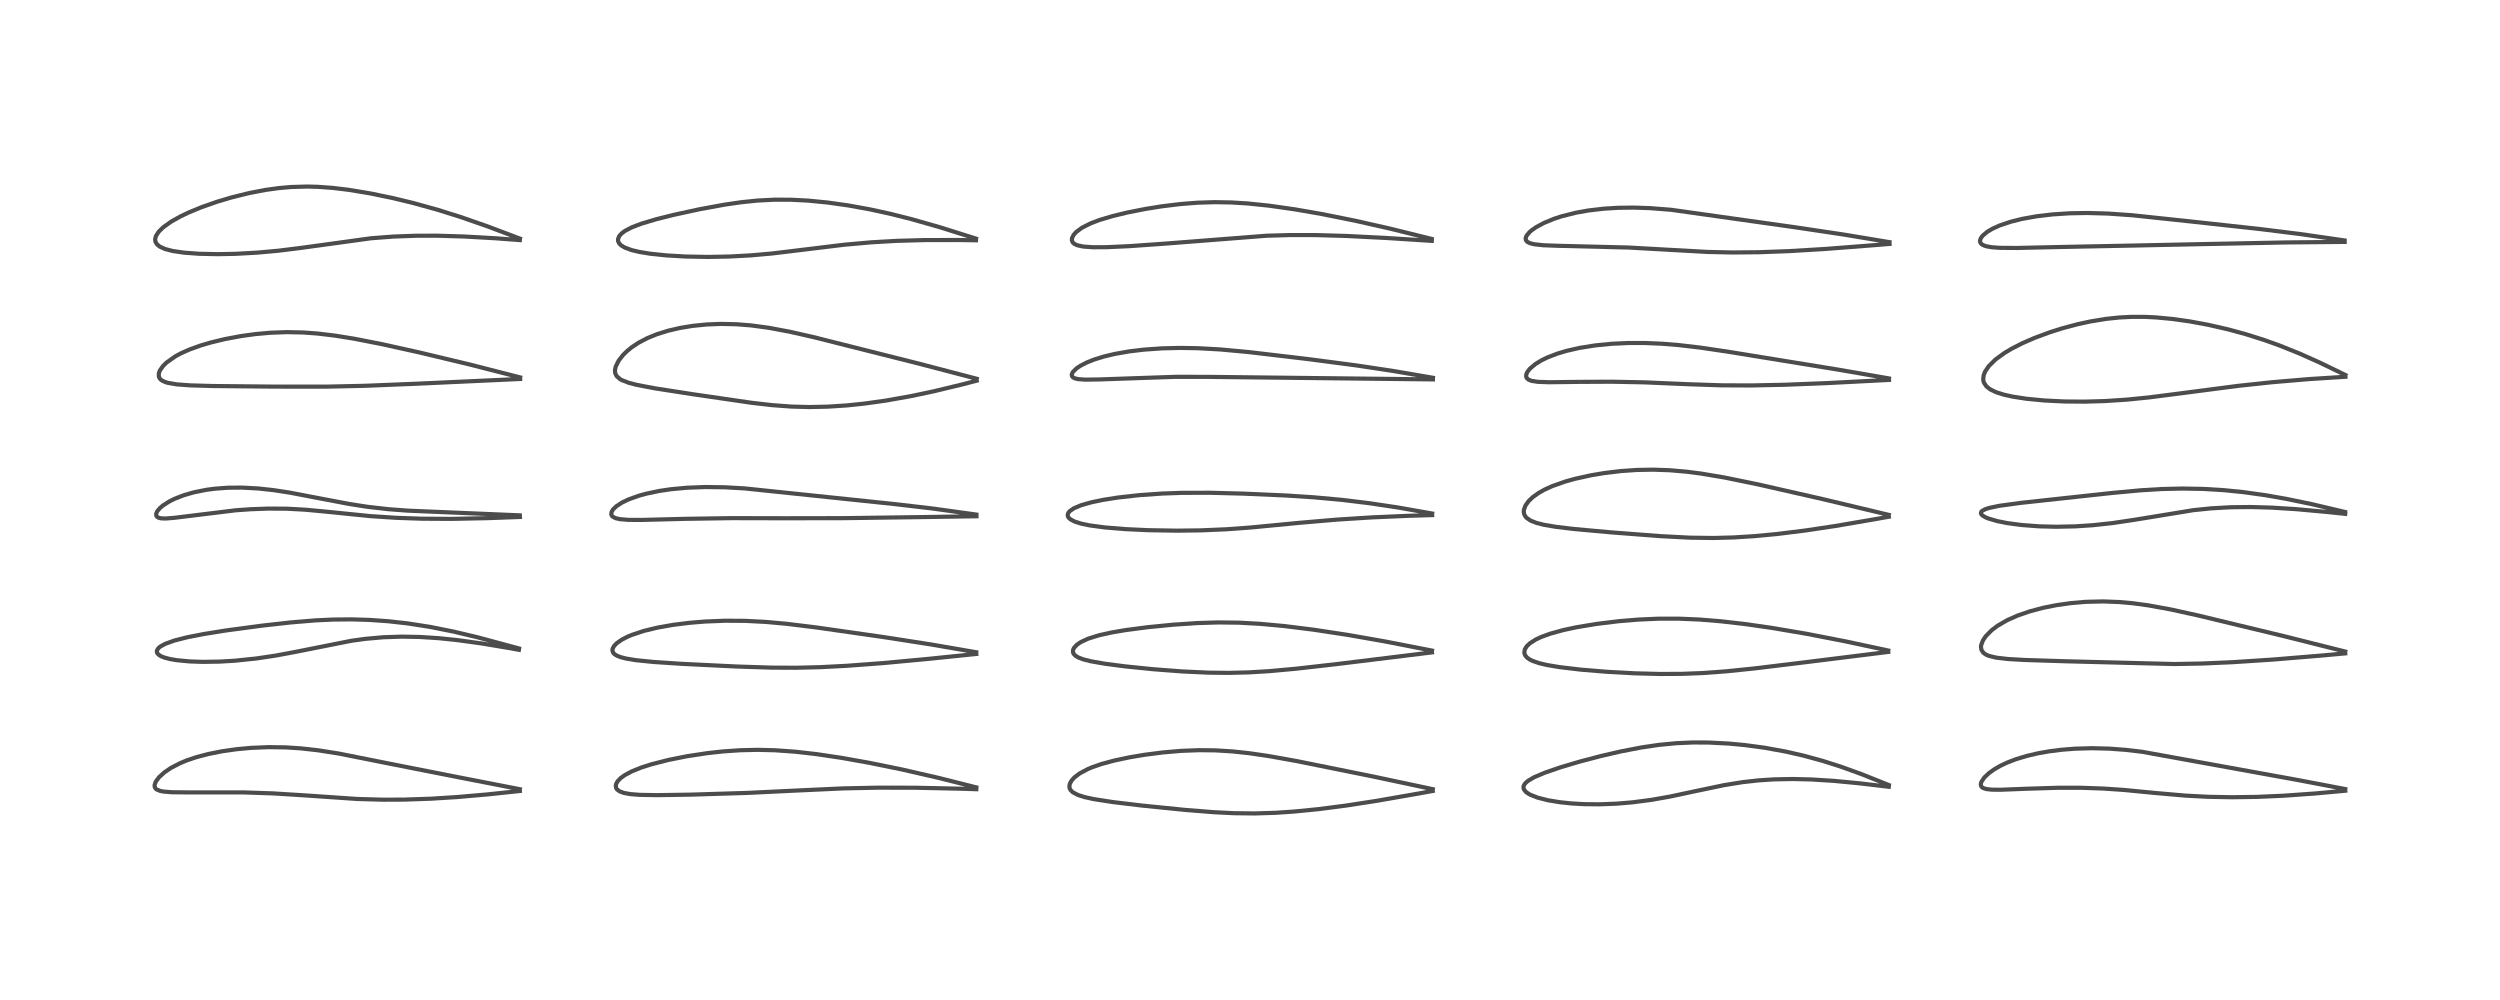 <?xml version="1.0" encoding="utf-8" standalone="no"?>
<!DOCTYPE svg PUBLIC "-//W3C//DTD SVG 1.1//EN"
  "http://www.w3.org/Graphics/SVG/1.1/DTD/svg11.dtd">
<!-- Created with matplotlib (https://matplotlib.org/) -->
<svg height="288pt" version="1.1" viewBox="0 0 720 288" width="720pt" xmlns="http://www.w3.org/2000/svg" xmlns:xlink="http://www.w3.org/1999/xlink">
 <defs>
  <style type="text/css">*{stroke-linecap:butt;stroke-linejoin:round;}</style>
 </defs>
 <g id="figure_1">
  <g id="patch_1">
   <path d="M 0 288 
L 720 288 
L 720 0 
L 0 0 
z
" style="fill:#ffffff;"/>
  </g>
  <g id="axes_1">
   <g id="line2d_1">
    <path clip-path="url(#pbbfabde7ff)" d="M 149.71 227.292 
L 132.568 223.952 
L 113.911 220.277 
L 97.556 217.019 
L 91.574 216.08 
L 86.628 215.526 
L 82.312 215.246 
L 77.338 215.177 
L 72.31 215.385 
L 68.16 215.769 
L 63.989 216.361 
L 60.045 217.143 
L 56.541 218.067 
L 53.861 218.971 
L 51.869 219.793 
L 49.199 221.18 
L 47.365 222.426 
L 45.786 223.861 
L 44.86 225.123 
L 44.517 226.115 
L 44.582 226.725 
L 44.846 227.142 
L 45.122 227.37 
L 46.135 227.787 
L 47.174 227.984 
L 49.497 228.162 
L 53.981 228.208 
L 70.155 228.213 
L 78.598 228.495 
L 87.33 229.04 
L 102.937 230.106 
L 110.41 230.312 
L 116.46 230.286 
L 124.113 230.025 
L 131.639 229.553 
L 140.504 228.779 
L 149.717 227.806 
L 149.717 227.806 
" style="fill:none;stroke:#000000;stroke-linecap:square;stroke-opacity:0.7;stroke-width:1.2;"/>
   </g>
   <g id="line2d_2">
    <path clip-path="url(#pbbfabde7ff)" d="M 149.459 186.749 
L 137.513 183.529 
L 130.625 181.896 
L 123.929 180.558 
L 117.459 179.549 
L 111.81 178.916 
L 106.405 178.535 
L 101.238 178.379 
L 95.872 178.432 
L 90.877 178.666 
L 83.773 179.254 
L 75.434 180.187 
L 65.156 181.562 
L 58.648 182.605 
L 53.888 183.542 
L 50.203 184.483 
L 47.567 185.436 
L 46.198 186.186 
L 45.611 186.678 
L 45.206 187.317 
L 45.176 187.8 
L 45.292 188.106 
L 45.668 188.541 
L 46.358 188.981 
L 47.352 189.383 
L 48.926 189.798 
L 50.927 190.14 
L 54.694 190.494 
L 58.403 190.618 
L 63.223 190.544 
L 67.659 190.282 
L 73.838 189.64 
L 79.385 188.811 
L 85.202 187.722 
L 101.206 184.54 
L 105.225 183.988 
L 110.398 183.527 
L 115.667 183.349 
L 120.852 183.442 
L 126.235 183.784 
L 131.688 184.346 
L 138.8 185.328 
L 147.137 186.724 
L 149.445 187.145 
L 149.445 187.145 
" style="fill:none;stroke:#000000;stroke-linecap:square;stroke-opacity:0.7;stroke-width:1.2;"/>
   </g>
   <g id="line2d_3">
    <path clip-path="url(#pbbfabde7ff)" d="M 149.685 148.417 
L 131.69 147.668 
L 117.384 147.064 
L 111.846 146.646 
L 105.877 145.965 
L 100.608 145.147 
L 92.865 143.678 
L 83.509 141.885 
L 78.688 141.149 
L 74.359 140.679 
L 69.67 140.427 
L 65.637 140.463 
L 61.785 140.752 
L 59.381 141.075 
L 55.822 141.791 
L 52.954 142.619 
L 50.379 143.616 
L 48.842 144.371 
L 46.962 145.558 
L 46.04 146.34 
L 45.298 147.229 
L 44.993 147.901 
L 45.003 148.502 
L 45.161 148.773 
L 45.608 149.085 
L 46.348 149.279 
L 47.692 149.337 
L 50.259 149.126 
L 67.895 146.961 
L 72.299 146.652 
L 77.187 146.473 
L 82.632 146.508 
L 87.895 146.791 
L 93.86 147.349 
L 106.747 148.65 
L 114.091 149.131 
L 121.413 149.385 
L 129.918 149.438 
L 140.45 149.227 
L 149.736 148.886 
L 149.736 148.886 
" style="fill:none;stroke:#000000;stroke-linecap:square;stroke-opacity:0.7;stroke-width:1.2;"/>
   </g>
   <g id="line2d_4">
    <path clip-path="url(#pbbfabde7ff)" d="M 149.791 108.685 
L 135.376 105.001 
L 120.905 101.535 
L 109.946 99.105 
L 102.082 97.564 
L 96.452 96.654 
L 91.371 96.048 
L 87.285 95.752 
L 82.596 95.654 
L 77.844 95.829 
L 73.618 96.21 
L 69.422 96.786 
L 64.763 97.659 
L 60.74 98.63 
L 57.704 99.528 
L 54.41 100.723 
L 52.038 101.791 
L 50.52 102.612 
L 47.958 104.418 
L 46.956 105.405 
L 46.055 106.691 
L 45.74 107.561 
L 45.738 108.408 
L 45.973 108.951 
L 46.278 109.305 
L 46.636 109.58 
L 47.587 110.033 
L 48.375 110.27 
L 50.97 110.705 
L 54.742 110.983 
L 61.294 111.173 
L 79.07 111.345 
L 93.924 111.355 
L 105.085 111.111 
L 120.08 110.505 
L 149.807 109.145 
L 149.807 109.145 
" style="fill:none;stroke:#000000;stroke-linecap:square;stroke-opacity:0.7;stroke-width:1.2;"/>
   </g>
   <g id="line2d_5">
    <path clip-path="url(#pbbfabde7ff)" d="M 149.717 68.711 
L 140.43 65.201 
L 132.616 62.482 
L 126.003 60.409 
L 118.943 58.452 
L 113.149 57.048 
L 106.681 55.708 
L 100.549 54.689 
L 95.852 54.119 
L 91.616 53.806 
L 88.476 53.723 
L 83.805 53.858 
L 80.265 54.172 
L 76.473 54.698 
L 71.843 55.584 
L 66.726 56.847 
L 62.512 58.103 
L 57.993 59.689 
L 54.387 61.177 
L 52.049 62.287 
L 49.342 63.798 
L 46.989 65.476 
L 45.697 66.747 
L 44.911 67.97 
L 44.676 68.898 
L 44.771 69.627 
L 45.216 70.372 
L 46.041 71.037 
L 47.567 71.722 
L 49.736 72.284 
L 52.919 72.758 
L 57.308 73.086 
L 62.725 73.2 
L 67.787 73.104 
L 74.128 72.754 
L 80.202 72.201 
L 86.776 71.383 
L 106.884 68.617 
L 113.275 68.128 
L 119.927 67.891 
L 125.938 67.883 
L 133.615 68.107 
L 142.62 68.616 
L 149.718 69.146 
L 149.718 69.146 
" style="fill:none;stroke:#000000;stroke-linecap:square;stroke-opacity:0.7;stroke-width:1.2;"/>
   </g>
   <g id="line2d_6">
    <path clip-path="url(#pbbfabde7ff)" d="M 281.164 226.764 
L 270.317 224.032 
L 259.731 221.604 
L 250.372 219.693 
L 242.31 218.255 
L 235.103 217.181 
L 229.053 216.493 
L 223.228 216.077 
L 218.311 215.953 
L 213.202 216.066 
L 208.278 216.403 
L 203.717 216.904 
L 197.857 217.796 
L 192.477 218.871 
L 187.57 220.126 
L 184.681 221.053 
L 181.979 222.142 
L 179.972 223.209 
L 178.786 224.059 
L 177.889 224.98 
L 177.443 225.778 
L 177.336 226.278 
L 177.461 226.971 
L 177.731 227.373 
L 178.44 227.904 
L 179.689 228.368 
L 181.513 228.701 
L 184.212 228.915 
L 189.132 229.003 
L 198.963 228.855 
L 215.328 228.354 
L 229.161 227.685 
L 242.871 227.057 
L 252.964 226.847 
L 263.501 226.866 
L 276.576 227.144 
L 281.18 227.291 
L 281.18 227.291 
" style="fill:none;stroke:#000000;stroke-linecap:square;stroke-opacity:0.7;stroke-width:1.2;"/>
   </g>
   <g id="line2d_7">
    <path clip-path="url(#pbbfabde7ff)" d="M 281.158 187.849 
L 268.199 185.614 
L 254.564 183.491 
L 235.114 180.705 
L 226.505 179.649 
L 220.601 179.115 
L 214.626 178.807 
L 208.834 178.769 
L 203.029 179 
L 198.524 179.372 
L 193.876 179.953 
L 189.357 180.751 
L 185.437 181.7 
L 181.936 182.862 
L 180.679 183.395 
L 179.072 184.228 
L 177.656 185.216 
L 176.875 186.016 
L 176.44 186.813 
L 176.371 187.327 
L 176.569 187.944 
L 176.894 188.326 
L 177.584 188.793 
L 178.684 189.242 
L 180.271 189.658 
L 183.159 190.135 
L 188.308 190.654 
L 196.414 191.187 
L 212.076 191.952 
L 222.25 192.279 
L 229.284 192.314 
L 236.12 192.147 
L 243.696 191.761 
L 254.382 190.965 
L 267.205 189.771 
L 281.173 188.338 
L 281.173 188.338 
" style="fill:none;stroke:#000000;stroke-linecap:square;stroke-opacity:0.7;stroke-width:1.2;"/>
   </g>
   <g id="line2d_8">
    <path clip-path="url(#pbbfabde7ff)" d="M 281.188 148.197 
L 268.453 146.437 
L 257.696 145.18 
L 214.445 140.66 
L 208.682 140.335 
L 203.105 140.265 
L 197.864 140.464 
L 193.253 140.893 
L 189.897 141.388 
L 186.092 142.186 
L 183.996 142.766 
L 181.069 143.813 
L 179.226 144.69 
L 177.555 145.764 
L 176.568 146.704 
L 176.107 147.482 
L 176.058 148.217 
L 176.248 148.591 
L 176.431 148.78 
L 177.252 149.222 
L 178.535 149.521 
L 180.943 149.72 
L 184.821 149.74 
L 197.203 149.427 
L 210.726 149.222 
L 226.181 149.258 
L 243.129 149.227 
L 266.254 148.908 
L 281.227 148.683 
L 281.227 148.683 
" style="fill:none;stroke:#000000;stroke-linecap:square;stroke-opacity:0.7;stroke-width:1.2;"/>
   </g>
   <g id="line2d_9">
    <path clip-path="url(#pbbfabde7ff)" d="M 281.306 109.083 
L 264.539 104.702 
L 234.208 97.07 
L 227.483 95.545 
L 221.351 94.396 
L 216.341 93.721 
L 212.241 93.391 
L 207.659 93.285 
L 203.577 93.441 
L 199.438 93.856 
L 195.853 94.447 
L 192.416 95.248 
L 189.205 96.252 
L 186.463 97.368 
L 183.921 98.696 
L 181.897 100.043 
L 180.524 101.173 
L 179.387 102.308 
L 178.195 103.839 
L 177.332 105.554 
L 177.107 106.633 
L 177.173 107.443 
L 177.603 108.335 
L 178.574 109.185 
L 179.084 109.473 
L 181.052 110.236 
L 183.389 110.845 
L 188.589 111.836 
L 199.481 113.529 
L 216.559 116.017 
L 222.353 116.68 
L 227.893 117.092 
L 233.019 117.229 
L 238.489 117.114 
L 243.895 116.759 
L 248.912 116.238 
L 255.136 115.367 
L 262.394 114.074 
L 268.965 112.683 
L 277.462 110.632 
L 281.287 109.633 
L 281.287 109.633 
" style="fill:none;stroke:#000000;stroke-linecap:square;stroke-opacity:0.7;stroke-width:1.2;"/>
   </g>
   <g id="line2d_10">
    <path clip-path="url(#pbbfabde7ff)" d="M 281.096 68.72 
L 270.632 65.429 
L 262.423 63.091 
L 256.581 61.618 
L 250.52 60.292 
L 244.277 59.16 
L 238.433 58.335 
L 232.767 57.779 
L 227.852 57.522 
L 223.013 57.51 
L 218.1 57.764 
L 213.457 58.243 
L 208.71 58.932 
L 201.625 60.228 
L 194.122 61.856 
L 189.064 63.12 
L 184.659 64.435 
L 181.948 65.475 
L 180.013 66.487 
L 178.977 67.266 
L 178.319 68.028 
L 177.988 68.865 
L 178.005 69.411 
L 178.298 70.065 
L 178.858 70.644 
L 179.964 71.313 
L 181.906 72.024 
L 184.054 72.541 
L 187.243 73.066 
L 191.932 73.558 
L 197.374 73.875 
L 203.873 73.995 
L 210.07 73.88 
L 216.269 73.544 
L 222.287 73.009 
L 230.984 71.96 
L 243.183 70.473 
L 250.988 69.781 
L 258.237 69.368 
L 266.288 69.143 
L 276.032 69.125 
L 281.087 69.202 
L 281.087 69.202 
" style="fill:none;stroke:#000000;stroke-linecap:square;stroke-opacity:0.7;stroke-width:1.2;"/>
   </g>
   <g id="line2d_11">
    <path clip-path="url(#pbbfabde7ff)" d="M 412.633 227.284 
L 395.477 223.639 
L 373.411 219.182 
L 365.223 217.718 
L 359.778 216.924 
L 354.903 216.402 
L 350.037 216.105 
L 345.389 216.049 
L 340.185 216.246 
L 334.861 216.704 
L 329.596 217.385 
L 325.212 218.125 
L 320.908 219.038 
L 317.272 220.02 
L 314.641 220.927 
L 313.286 221.494 
L 310.925 222.757 
L 309.424 223.904 
L 308.645 224.763 
L 308.116 225.715 
L 307.977 226.525 
L 308.088 227.093 
L 308.332 227.547 
L 308.972 228.176 
L 310.485 228.968 
L 312.361 229.562 
L 315.001 230.141 
L 320.553 231.004 
L 328.986 232.012 
L 341.467 233.27 
L 349.602 233.915 
L 355.356 234.2 
L 361.349 234.271 
L 367.384 234.084 
L 372.692 233.727 
L 379.818 233.019 
L 387.623 232.009 
L 396.482 230.641 
L 408.573 228.531 
L 412.622 227.798 
L 412.622 227.798 
" style="fill:none;stroke:#000000;stroke-linecap:square;stroke-opacity:0.7;stroke-width:1.2;"/>
   </g>
   <g id="line2d_12">
    <path clip-path="url(#pbbfabde7ff)" d="M 412.419 187.371 
L 398.615 184.686 
L 388.215 182.862 
L 378.47 181.375 
L 369.875 180.303 
L 362.935 179.663 
L 356.838 179.33 
L 350.817 179.26 
L 344.909 179.439 
L 337.864 179.91 
L 330.563 180.629 
L 324.201 181.463 
L 320.118 182.157 
L 316.531 182.954 
L 313.42 183.923 
L 311.267 184.918 
L 310.133 185.695 
L 309.309 186.598 
L 309.044 187.181 
L 309.024 187.863 
L 309.21 188.303 
L 309.711 188.842 
L 310.603 189.377 
L 311.943 189.884 
L 314.095 190.433 
L 318.197 191.155 
L 324.094 191.921 
L 332.196 192.744 
L 340.55 193.38 
L 348.111 193.725 
L 353.736 193.79 
L 359.623 193.647 
L 365.543 193.292 
L 373.303 192.585 
L 385.211 191.229 
L 412.404 187.888 
L 412.404 187.888 
" style="fill:none;stroke:#000000;stroke-linecap:square;stroke-opacity:0.7;stroke-width:1.2;"/>
   </g>
   <g id="line2d_13">
    <path clip-path="url(#pbbfabde7ff)" d="M 412.458 147.894 
L 402.618 146.159 
L 394.437 144.931 
L 386.314 143.947 
L 378.337 143.221 
L 370.467 142.707 
L 358.004 142.159 
L 348.463 141.917 
L 340.46 141.939 
L 334.679 142.143 
L 328.179 142.595 
L 321.891 143.297 
L 317.7 143.957 
L 314.29 144.669 
L 311.346 145.511 
L 309.249 146.397 
L 308.055 147.229 
L 307.619 147.803 
L 307.488 148.378 
L 307.588 148.789 
L 307.789 149.111 
L 308.316 149.589 
L 309.535 150.223 
L 311.407 150.814 
L 313.831 151.317 
L 318.225 151.907 
L 324.121 152.389 
L 330.742 152.696 
L 338.91 152.831 
L 345.814 152.747 
L 353.354 152.424 
L 360.157 151.923 
L 374.409 150.554 
L 385.162 149.636 
L 395.372 148.992 
L 406.081 148.536 
L 412.472 148.351 
L 412.472 148.351 
" style="fill:none;stroke:#000000;stroke-linecap:square;stroke-opacity:0.7;stroke-width:1.2;"/>
   </g>
   <g id="line2d_14">
    <path clip-path="url(#pbbfabde7ff)" d="M 412.674 108.796 
L 400.956 106.794 
L 390.61 105.237 
L 376.757 103.418 
L 359.544 101.387 
L 351.379 100.637 
L 344.937 100.281 
L 339.84 100.199 
L 334.684 100.323 
L 329.416 100.695 
L 325.228 101.198 
L 320.985 101.945 
L 318.047 102.645 
L 315.1 103.557 
L 313.066 104.365 
L 311.175 105.329 
L 310.05 106.084 
L 308.993 107.125 
L 308.659 107.865 
L 308.72 108.328 
L 309.003 108.672 
L 309.589 108.972 
L 310.538 109.19 
L 312.555 109.337 
L 316.624 109.276 
L 338.479 108.527 
L 347.913 108.537 
L 412.687 109.269 
L 412.687 109.269 
" style="fill:none;stroke:#000000;stroke-linecap:square;stroke-opacity:0.7;stroke-width:1.2;"/>
   </g>
   <g id="line2d_15">
    <path clip-path="url(#pbbfabde7ff)" d="M 412.324 68.809 
L 400.153 65.797 
L 390.141 63.54 
L 380.721 61.65 
L 372.97 60.301 
L 365.48 59.231 
L 359.288 58.591 
L 354.548 58.303 
L 349.81 58.223 
L 344.912 58.376 
L 340.057 58.754 
L 334.696 59.405 
L 329.954 60.163 
L 324.747 61.189 
L 320.48 62.216 
L 316.625 63.369 
L 314.05 64.35 
L 311.601 65.594 
L 310.002 66.765 
L 309.231 67.604 
L 308.739 68.568 
L 308.704 69.279 
L 308.967 69.839 
L 309.386 70.221 
L 310.272 70.64 
L 311.968 71.005 
L 314.634 71.2 
L 318.411 71.196 
L 325.089 70.902 
L 335.612 70.159 
L 364.816 67.888 
L 371.646 67.695 
L 379.03 67.706 
L 387.69 67.952 
L 399.401 68.544 
L 412.354 69.375 
L 412.354 69.375 
" style="fill:none;stroke:#000000;stroke-linecap:square;stroke-opacity:0.7;stroke-width:1.2;"/>
   </g>
   <g id="line2d_16">
    <path clip-path="url(#pbbfabde7ff)" d="M 543.954 226.08 
L 536.022 222.911 
L 529.994 220.742 
L 524.954 219.139 
L 519.452 217.632 
L 514.149 216.425 
L 508.186 215.346 
L 502.539 214.585 
L 497.865 214.145 
L 492.012 213.847 
L 487.553 213.83 
L 482.747 214.041 
L 477.724 214.528 
L 472.816 215.251 
L 466.892 216.389 
L 461.133 217.716 
L 454.877 219.364 
L 449.549 220.946 
L 444.885 222.546 
L 441.83 223.847 
L 440.045 224.892 
L 439.222 225.632 
L 438.819 226.314 
L 438.753 226.873 
L 438.902 227.366 
L 439.442 228.043 
L 439.873 228.383 
L 440.75 228.897 
L 442.886 229.734 
L 445.804 230.473 
L 449.28 231.045 
L 452.651 231.394 
L 456.241 231.596 
L 460.742 231.641 
L 465.634 231.452 
L 470.142 231.073 
L 475.558 230.366 
L 480.882 229.428 
L 488.159 227.877 
L 496.505 226.125 
L 501.825 225.264 
L 506.398 224.752 
L 510.861 224.458 
L 516.285 224.352 
L 521.68 224.483 
L 528.174 224.892 
L 535.397 225.579 
L 543.971 226.592 
L 543.971 226.592 
" style="fill:none;stroke:#000000;stroke-linecap:square;stroke-opacity:0.7;stroke-width:1.2;"/>
   </g>
   <g id="line2d_17">
    <path clip-path="url(#pbbfabde7ff)" d="M 543.819 187.35 
L 531.423 184.699 
L 520.285 182.534 
L 510.422 180.856 
L 502.513 179.721 
L 495.512 178.919 
L 489.503 178.429 
L 483.381 178.171 
L 477.754 178.178 
L 471.764 178.441 
L 466.298 178.895 
L 459.691 179.703 
L 453.973 180.659 
L 450.253 181.457 
L 446.476 182.496 
L 443.836 183.459 
L 442.288 184.19 
L 440.626 185.249 
L 439.71 186.117 
L 439.139 187.035 
L 438.996 188.033 
L 439.254 188.763 
L 439.846 189.439 
L 440.562 189.934 
L 441.323 190.315 
L 443.296 190.997 
L 445.564 191.53 
L 449.157 192.134 
L 455.26 192.854 
L 462.798 193.477 
L 470.906 193.919 
L 478.144 194.104 
L 484.433 194.069 
L 490.276 193.842 
L 497.021 193.351 
L 505.434 192.49 
L 519.572 190.767 
L 543.815 187.752 
L 543.815 187.752 
" style="fill:none;stroke:#000000;stroke-linecap:square;stroke-opacity:0.7;stroke-width:1.2;"/>
   </g>
   <g id="line2d_18">
    <path clip-path="url(#pbbfabde7ff)" d="M 543.971 148.282 
L 524.949 143.744 
L 506.271 139.497 
L 496.821 137.555 
L 489.95 136.393 
L 485.725 135.849 
L 480.854 135.428 
L 476.174 135.263 
L 471.471 135.343 
L 466.848 135.66 
L 462.113 136.226 
L 458.249 136.874 
L 453.616 137.897 
L 450.786 138.686 
L 447.083 139.992 
L 444.839 141.009 
L 443.115 141.977 
L 441.433 143.182 
L 440.269 144.294 
L 439.35 145.568 
L 438.89 146.805 
L 438.844 147.415 
L 438.975 148.113 
L 439.343 148.789 
L 439.674 149.156 
L 440.844 149.952 
L 442.556 150.62 
L 444.737 151.164 
L 448.22 151.747 
L 453.385 152.357 
L 463.738 153.299 
L 478.237 154.411 
L 486.782 154.852 
L 493.487 154.94 
L 499.171 154.788 
L 505.058 154.425 
L 511.707 153.803 
L 519.948 152.781 
L 528.495 151.497 
L 540.198 149.495 
L 543.983 148.82 
L 543.983 148.82 
" style="fill:none;stroke:#000000;stroke-linecap:square;stroke-opacity:0.7;stroke-width:1.2;"/>
   </g>
   <g id="line2d_19">
    <path clip-path="url(#pbbfabde7ff)" d="M 544.019 108.982 
L 529.632 106.492 
L 497.629 101.286 
L 489.556 100.096 
L 483.543 99.393 
L 478.595 98.99 
L 473.775 98.784 
L 469.076 98.781 
L 464.125 99.009 
L 459.451 99.471 
L 454.889 100.198 
L 451.219 101.034 
L 448.562 101.826 
L 445.727 102.912 
L 443.945 103.777 
L 442.208 104.839 
L 440.601 106.193 
L 439.895 107.097 
L 439.57 107.834 
L 439.528 108.415 
L 439.691 108.863 
L 440.149 109.303 
L 441.014 109.668 
L 442.89 109.97 
L 446.187 110.086 
L 454.791 109.979 
L 464.212 109.933 
L 473.58 110.116 
L 486.34 110.659 
L 495.687 110.969 
L 504.259 111.009 
L 513.952 110.813 
L 526.093 110.337 
L 544.033 109.418 
L 544.033 109.418 
" style="fill:none;stroke:#000000;stroke-linecap:square;stroke-opacity:0.7;stroke-width:1.2;"/>
   </g>
   <g id="line2d_20">
    <path clip-path="url(#pbbfabde7ff)" d="M 544.171 69.741 
L 531.128 67.573 
L 516.682 65.412 
L 481.273 60.418 
L 475.213 59.943 
L 470.54 59.788 
L 465.975 59.847 
L 461.922 60.097 
L 457.406 60.626 
L 453.846 61.264 
L 449.717 62.305 
L 447.591 63.001 
L 444.581 64.243 
L 442.345 65.461 
L 441.098 66.339 
L 440.495 66.864 
L 439.625 67.928 
L 439.385 68.587 
L 439.458 69.165 
L 439.822 69.619 
L 440.578 70.021 
L 441.723 70.324 
L 444.456 70.631 
L 448.893 70.794 
L 469.016 71.289 
L 479.28 71.864 
L 491.839 72.561 
L 499.072 72.713 
L 506.669 72.638 
L 515.193 72.325 
L 525.561 71.708 
L 540.198 70.576 
L 544.191 70.248 
L 544.191 70.248 
" style="fill:none;stroke:#000000;stroke-linecap:square;stroke-opacity:0.7;stroke-width:1.2;"/>
   </g>
   <g id="line2d_21">
    <path clip-path="url(#pbbfabde7ff)" d="M 675.427 227.248 
L 661.479 224.592 
L 616.897 216.508 
L 612.153 215.955 
L 607.414 215.605 
L 602.423 215.483 
L 597.525 215.626 
L 593.822 215.919 
L 590.163 216.381 
L 587.028 216.934 
L 583.736 217.699 
L 580.544 218.669 
L 578.045 219.634 
L 576.221 220.494 
L 574.349 221.566 
L 572.814 222.663 
L 571.488 223.913 
L 570.646 225.153 
L 570.46 225.82 
L 570.541 226.356 
L 570.761 226.673 
L 571.145 226.945 
L 572.05 227.243 
L 573.636 227.424 
L 576.122 227.449 
L 583.25 227.172 
L 592.593 226.879 
L 599.277 226.879 
L 605.767 227.1 
L 611.641 227.502 
L 621.002 228.408 
L 629.449 229.14 
L 635.848 229.476 
L 642.841 229.605 
L 650.037 229.501 
L 657.586 229.171 
L 666.701 228.527 
L 675.442 227.726 
L 675.442 227.726 
" style="fill:none;stroke:#000000;stroke-linecap:square;stroke-opacity:0.7;stroke-width:1.2;"/>
   </g>
   <g id="line2d_22">
    <path clip-path="url(#pbbfabde7ff)" d="M 675.43 187.649 
L 657.897 183.245 
L 633.099 177.265 
L 625.017 175.49 
L 618.699 174.34 
L 614.224 173.733 
L 610.382 173.386 
L 605.726 173.207 
L 600.684 173.329 
L 596.464 173.687 
L 592.202 174.292 
L 588.315 175.075 
L 584.612 176.06 
L 581.091 177.273 
L 578.074 178.612 
L 575.354 180.185 
L 573.587 181.514 
L 571.911 183.218 
L 571.088 184.438 
L 570.574 185.796 
L 570.515 186.267 
L 570.652 187.187 
L 571.239 188.036 
L 572.056 188.582 
L 572.816 188.897 
L 574.895 189.398 
L 578.275 189.794 
L 583.039 190.071 
L 595.154 190.452 
L 626.142 191.239 
L 634.195 191.095 
L 643.032 190.709 
L 654.525 189.957 
L 668.417 188.811 
L 675.427 188.174 
L 675.427 188.174 
" style="fill:none;stroke:#000000;stroke-linecap:square;stroke-opacity:0.7;stroke-width:1.2;"/>
   </g>
   <g id="line2d_23">
    <path clip-path="url(#pbbfabde7ff)" d="M 675.373 147.449 
L 665.832 145.202 
L 658.445 143.671 
L 652.5 142.627 
L 646.187 141.744 
L 640.561 141.175 
L 634.577 140.811 
L 628.556 140.7 
L 622.619 140.836 
L 616.584 141.2 
L 608.493 141.948 
L 581.877 144.837 
L 575.762 145.678 
L 572.843 146.295 
L 571.75 146.653 
L 570.857 147.132 
L 570.578 147.434 
L 570.504 147.864 
L 570.712 148.238 
L 571.061 148.546 
L 571.93 149.034 
L 572.603 149.313 
L 575.283 150.097 
L 578.164 150.664 
L 582.186 151.199 
L 587.245 151.582 
L 592.14 151.707 
L 597.624 151.594 
L 602.697 151.263 
L 608.353 150.652 
L 614.773 149.694 
L 631.697 146.926 
L 636.733 146.41 
L 642.459 146.085 
L 648.249 146.022 
L 654.374 146.202 
L 661.376 146.646 
L 670.563 147.483 
L 675.423 147.995 
L 675.423 147.995 
" style="fill:none;stroke:#000000;stroke-linecap:square;stroke-opacity:0.7;stroke-width:1.2;"/>
   </g>
   <g id="line2d_24">
    <path clip-path="url(#pbbfabde7ff)" d="M 675.466 107.995 
L 667.935 104.35 
L 662.151 101.772 
L 656.452 99.485 
L 652.176 97.951 
L 646.849 96.263 
L 641.721 94.863 
L 635.904 93.533 
L 630.608 92.556 
L 625.695 91.863 
L 620.926 91.415 
L 617.792 91.262 
L 613.808 91.256 
L 610.365 91.435 
L 606.544 91.837 
L 601.95 92.592 
L 598.339 93.379 
L 593.967 94.545 
L 590.366 95.683 
L 585.889 97.342 
L 582.366 98.881 
L 579.182 100.519 
L 577.256 101.678 
L 574.7 103.539 
L 572.731 105.489 
L 571.681 107.072 
L 571.304 108.044 
L 571.162 109.179 
L 571.253 109.823 
L 571.384 110.219 
L 572.078 111.267 
L 573.233 112.169 
L 574.861 112.95 
L 577.187 113.684 
L 579.678 114.236 
L 583.637 114.845 
L 588.861 115.347 
L 594.581 115.625 
L 600.323 115.673 
L 606.182 115.507 
L 612.522 115.094 
L 618.85 114.462 
L 627.919 113.298 
L 644.711 111.109 
L 654.503 110.066 
L 664.919 109.181 
L 675.491 108.508 
L 675.491 108.508 
" style="fill:none;stroke:#000000;stroke-linecap:square;stroke-opacity:0.7;stroke-width:1.2;"/>
   </g>
   <g id="line2d_25">
    <path clip-path="url(#pbbfabde7ff)" d="M 675.233 69.247 
L 662.396 67.397 
L 650.803 65.954 
L 630.574 63.743 
L 614.126 61.998 
L 607.136 61.506 
L 601.112 61.339 
L 595.981 61.431 
L 591.057 61.755 
L 586.447 62.306 
L 582.323 63.051 
L 579.053 63.869 
L 575.933 64.922 
L 573.782 65.897 
L 572.362 66.739 
L 571.019 67.86 
L 570.463 68.616 
L 570.239 69.363 
L 570.293 69.753 
L 570.489 70.109 
L 571.041 70.552 
L 571.952 70.906 
L 573.664 71.215 
L 575.976 71.377 
L 580.885 71.414 
L 593.26 71.135 
L 614.229 70.721 
L 636.039 70.267 
L 658.771 69.818 
L 675.27 69.67 
L 675.27 69.67 
" style="fill:none;stroke:#000000;stroke-linecap:square;stroke-opacity:0.7;stroke-width:1.2;"/>
   </g>
  </g>
 </g>
 <defs>
  <clipPath id="pbbfabde7ff">
   <rect height="262.08" width="694.08" x="12.96" y="12.96"/>
  </clipPath>
 </defs>
</svg>
